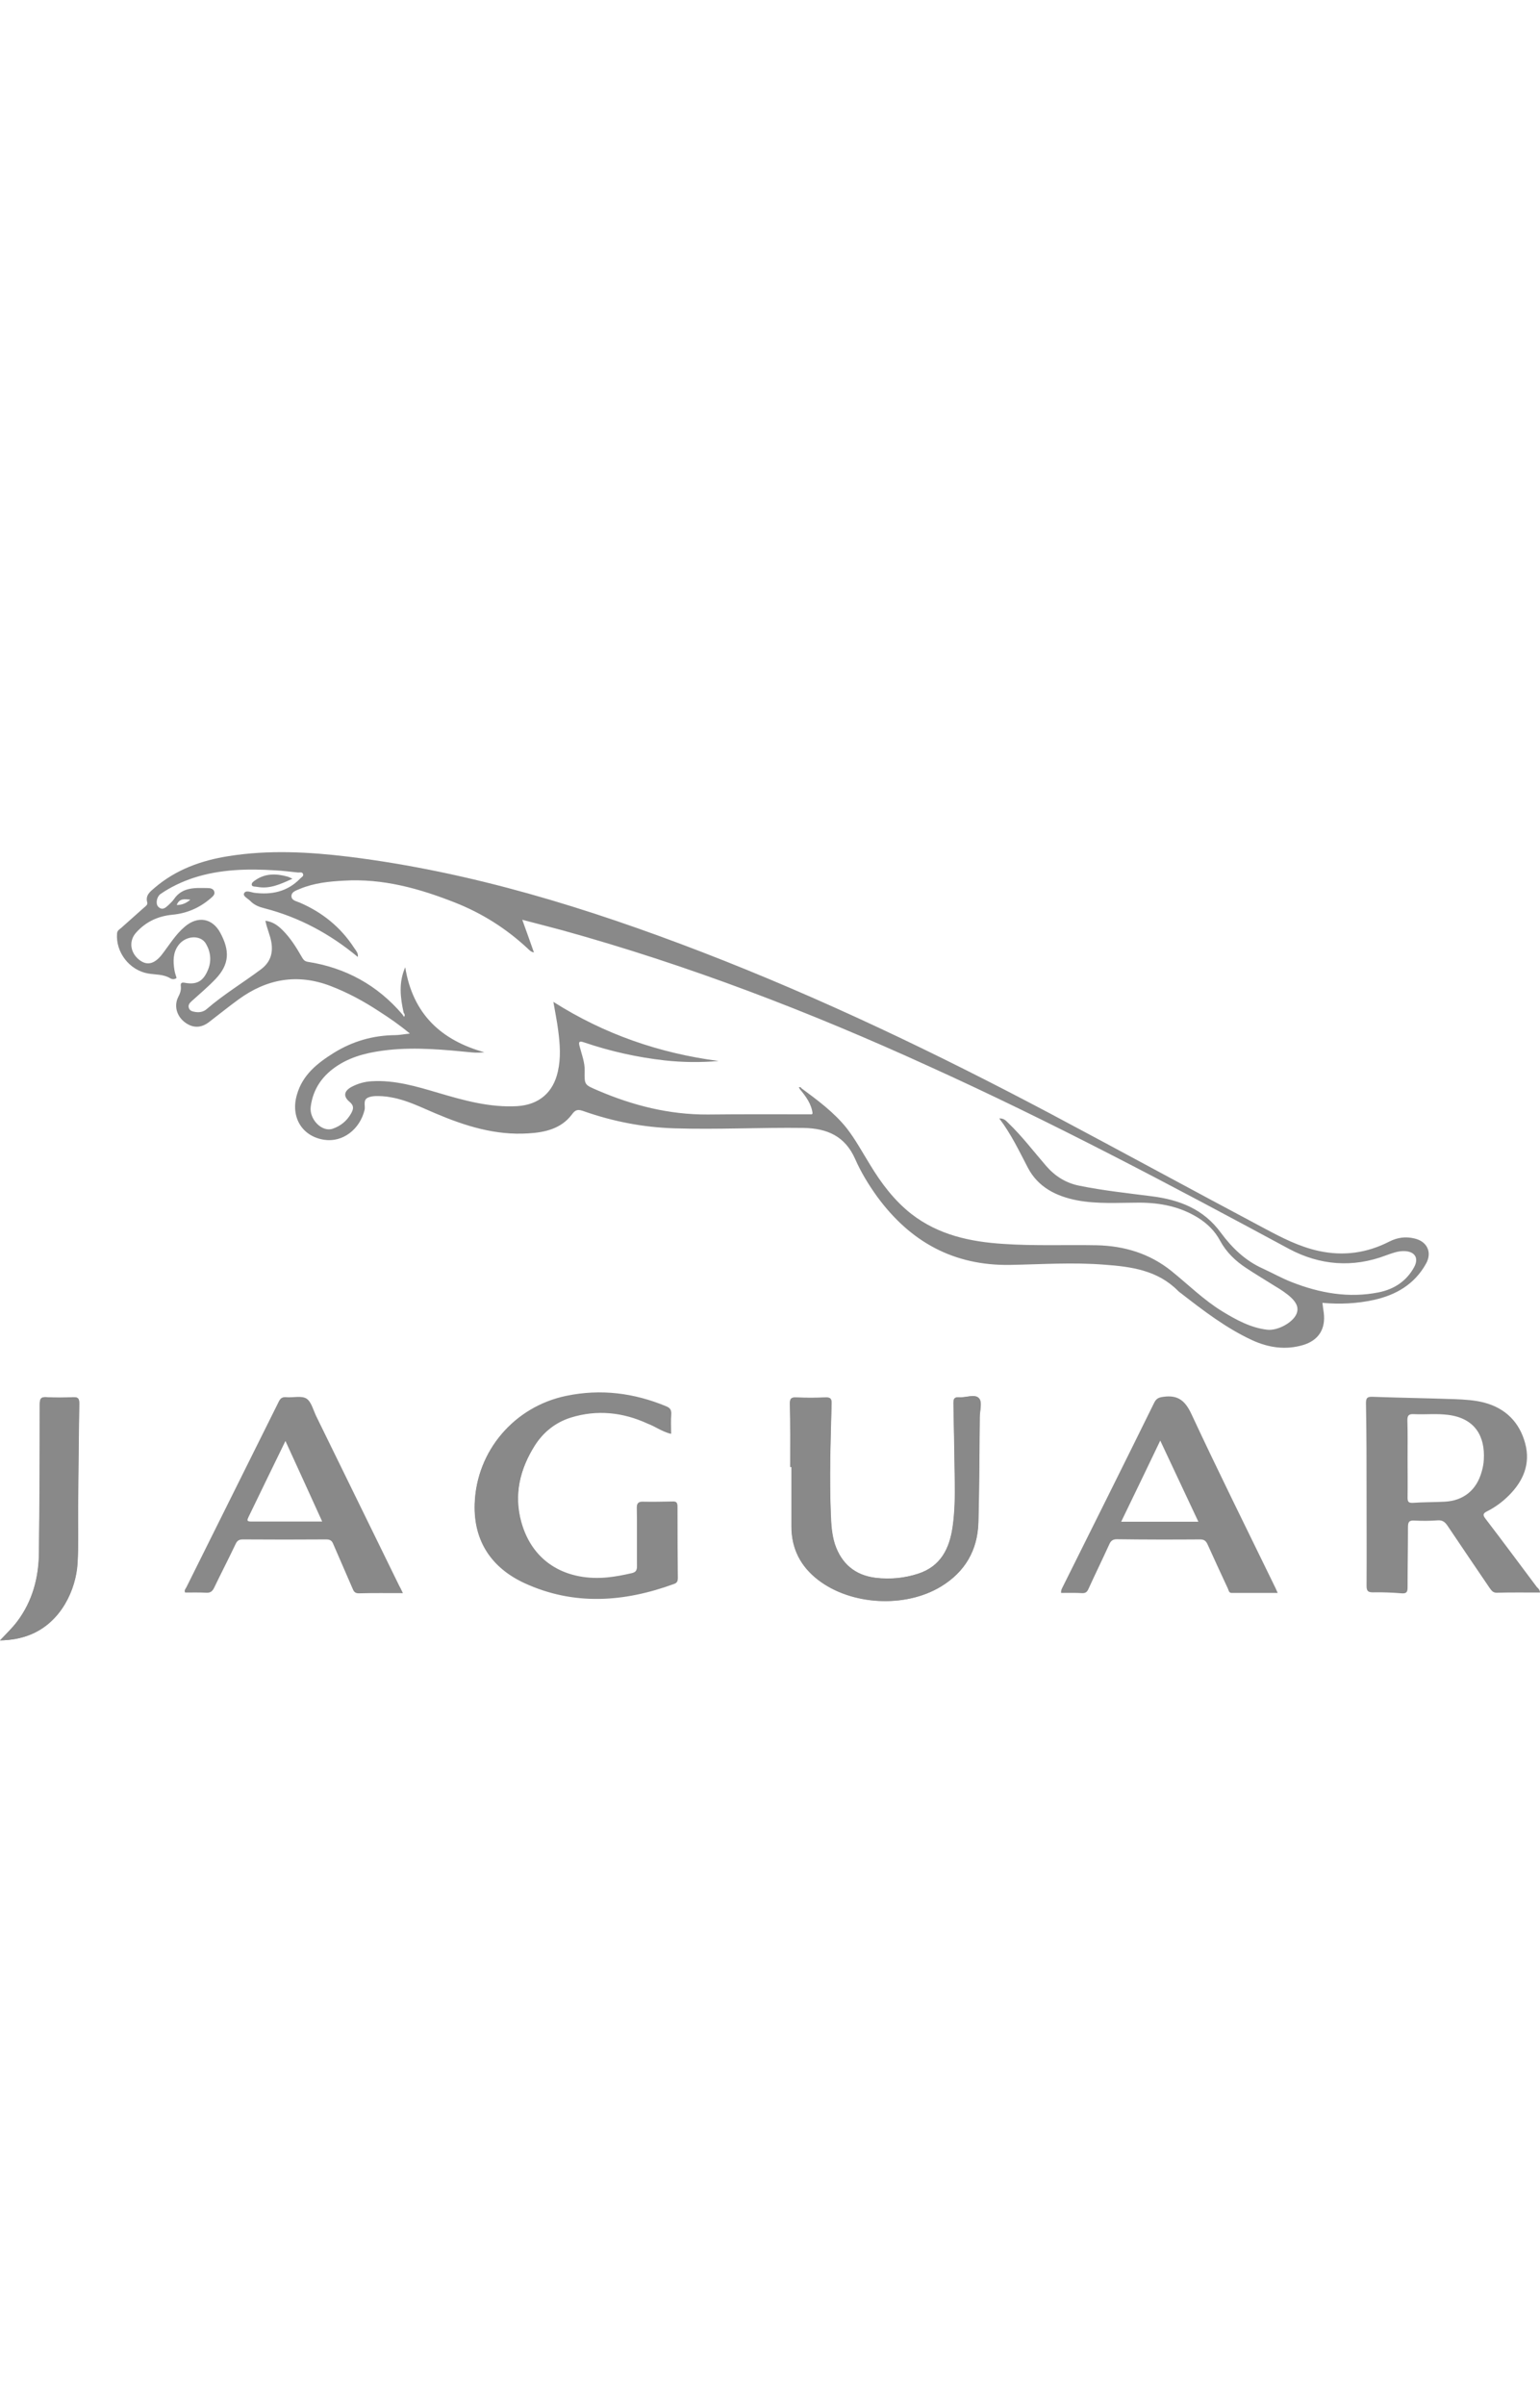 <?xml version="1.0" encoding="utf-8"?>
<!-- Generator: Adobe Illustrator 17.0.2, SVG Export Plug-In . SVG Version: 6.00 Build 0)  -->
<!DOCTYPE svg PUBLIC "-//W3C//DTD SVG 1.1//EN" "http://www.w3.org/Graphics/SVG/1.1/DTD/svg11.dtd">
<svg version="1.1" id="Layer_1" xmlns="http://www.w3.org/2000/svg" xmlns:xlink="http://www.w3.org/1999/xlink" x="0px" y="0px"
	 width="770.4px" height="1202.4px" viewBox="0 0 770.4 1202.4" enable-background="new 0 0 770.4 1202.4" xml:space="preserve">
<path fill="#898989" d="M530.817,796.426c-0.097-1.654,0.584-2.432,0.973-3.307c15.272-30.641,30.544-61.185,45.621-91.825
	c1.07-2.14,2.335-2.626,4.572-2.918c7.393-1.07,10.992,2.043,14.105,8.755c13.326,28.598,27.431,56.905,41.244,85.308
	c0.584,1.07,1.07,2.237,1.848,3.988h-23.054c-1.362,0-1.459-1.265-1.848-2.14c-3.405-7.295-6.809-14.688-10.116-21.984
	c-0.778-1.751-1.654-2.626-3.696-2.626c-13.91,0.097-27.82,0.097-41.73-0.097c-2.043,0-3.015,0.778-3.794,2.529
	c-3.405,7.49-7.004,14.785-10.408,22.275c-0.681,1.556-1.459,2.237-3.307,2.14C538.015,796.329,534.514,796.426,530.817,796.426
	L530.817,796.426z M560.875,760.825h38.617c-6.323-13.521-12.548-26.75-19.065-40.563
	C573.715,734.269,567.392,747.401,560.875,760.825L560.875,760.825z M335.688,716.857c0-3.405-0.097-6.517,0-9.727
	c0.097-2.043-0.584-2.918-2.432-3.696c-16.147-6.712-32.781-8.852-50.095-5.253c-25.875,5.35-44.843,27.334-45.718,53.792
	c-0.584,18.676,8.56,32.003,24.999,39.59c24.61,11.284,49.706,9.533,74.705,0.389c1.459-0.486,1.848-1.265,1.848-2.724
	c-0.097-11.965-0.195-23.929-0.195-35.894c0-2.043-0.875-2.432-2.626-2.335c-4.766,0.097-9.533,0.292-14.396,0.097
	c-2.529-0.097-3.307,0.584-3.21,3.21c0.195,9.533,0,19.163,0.097,28.695c0,2.432-0.778,3.307-3.015,3.891
	c-3.891,0.875-7.782,1.654-11.77,2.043c-19.649,1.848-37.353-6.615-43.189-27.723c-3.794-13.715-0.681-26.555,6.809-38.423
	c4.28-6.712,10.311-11.575,17.995-14.007c13.132-4.085,26.069-2.724,38.52,3.015C327.906,713.258,331.311,715.787,335.688,716.857
	L335.688,716.857z M395.316,733.491h0.584v29.766c0,11.186,4.669,20.038,13.424,26.75c16.536,12.645,43.384,14.105,61.282,3.307
	c12.062-7.295,18.385-18.19,18.774-32.1c0.486-17.509,0.486-35.115,0.681-52.625c0-3.307,1.459-7.685-0.486-9.533
	c-2.14-2.14-6.517-0.097-9.825-0.389c-2.237-0.195-2.821,0.681-2.821,2.918c0.292,13.132,0.486,26.166,0.681,39.298
	c0.097,7.49,0,15.077-1.07,22.47c-1.556,10.895-5.934,19.844-17.315,23.54c-6.906,2.237-14.105,2.918-21.303,2.043
	c-10.214-1.265-17.023-7.004-20.33-16.828c-1.654-4.864-1.848-10.019-2.043-15.174c-0.681-18.385-0.097-36.672,0.389-54.959
	c0.097-2.626-0.584-3.307-3.113-3.21c-4.864,0.195-9.825,0.195-14.688,0c-2.432-0.097-3.015,0.584-3.015,3.016
	C395.414,712.285,395.316,722.888,395.316,733.491L395.316,733.491z M0,820.161c5.642-0.097,10.408-0.973,15.077-2.821
	c15.661-6.225,22.956-22.762,23.735-35.602c0.584-9.533,0.195-19.163,0.292-28.695c0.195-17.12,0.292-34.143,0.584-51.263
	c0-2.626-0.584-3.307-3.21-3.21c-4.28,0.195-8.657,0.292-12.937,0c-3.21-0.292-3.599,0.973-3.599,3.794
	c0,24.61-0.097,49.22-0.389,73.83c-0.097,12.548-3.21,24.318-10.895,34.532C6.128,813.935,3.21,816.756,0,820.161z M205.051,516.767
	c-5.253-4.377-10.214-7.782-15.369-11.089c-7.685-5.058-15.758-9.435-24.415-12.743c-16.634-6.323-31.905-3.502-46.01,6.809
	c-4.961,3.599-9.727,7.49-14.591,11.186c-4.085,3.21-8.365,3.21-12.451,0c-3.891-3.113-5.253-8.171-3.015-12.548
	c0.875-1.654,1.459-3.307,1.265-5.155c-0.195-1.459,0.097-2.237,2.043-1.848c5.739,1.07,9.046-0.681,11.381-6.128
	c2.043-4.572,1.556-9.241-0.875-13.424c-2.724-4.669-10.408-4.085-13.91,0.973c-2.626,3.696-2.529,7.879-1.848,12.159
	c0.195,1.362,0.681,2.626,1.07,3.988c-0.973,0.875-2.335,0.681-3.113,0.195c-3.502-2.14-7.393-1.751-11.186-2.432
	c-9.338-1.654-16.245-10.7-15.466-20.038c0.097-1.362,1.07-1.945,1.945-2.626c3.794-3.405,7.685-6.809,11.478-10.214
	c0.875-0.778,2.043-1.459,1.654-2.724c-0.973-3.599,1.556-5.35,3.794-7.295c10.603-9.046,23.248-13.618,36.866-15.758
	c20.038-3.21,40.174-2.14,60.212,0.292c61.282,7.587,119.645,25.68,176.939,47.761c59.725,23.054,117.311,50.679,173.729,80.542
	c35.894,19.065,71.593,38.52,107.486,57.585c8.56,4.572,17.217,9.046,26.945,11.186c12.451,2.724,24.221,1.07,35.407-4.669
	c4.085-2.043,8.074-2.626,12.548-1.556c6.42,1.459,9.046,7.004,5.739,12.743c-5.739,10.214-14.98,15.564-26.069,17.995
	c-8.365,1.848-16.925,2.237-25.68,1.459c0.195,1.848,0.486,3.502,0.681,5.058c0.973,8.074-2.626,13.715-10.408,16.05
	c-8.657,2.529-17.023,1.362-25.194-2.335c-13.132-6.031-24.513-14.785-35.796-23.54c-0.584-0.389-1.07-0.778-1.556-1.265
	c-10.116-10.214-23.248-12.062-36.672-13.035c-15.758-1.265-31.419-0.195-47.177,0.097c-28.404,0.486-50.095-11.575-66.632-34.143
	c-4.28-5.934-8.074-12.159-10.992-18.774c-5.058-11.478-14.007-15.369-25.875-15.564c-21.497-0.292-43.092,0.875-64.589,0.195
	c-15.564-0.486-30.641-3.405-45.329-8.56c-2.724-0.973-4.085-0.973-5.934,1.654c-5.35,7.101-13.424,8.949-21.789,9.435
	c-16.439,1.07-31.614-3.696-46.496-10.019c-7.198-3.016-14.202-6.615-21.984-7.976c-1.459-0.292-2.918-0.486-4.377-0.584
	c-2.432-0.097-4.864-0.292-7.101,0.584c-3.015,1.167-1.459,4.183-1.945,6.225c-2.335,9.727-10.895,16.342-20.135,14.98
	c-11.089-1.654-17.023-11.284-13.715-22.567c2.821-9.922,10.214-15.758,18.482-20.914c9.435-5.836,19.649-8.755,30.738-8.852
	C199.701,517.545,202.036,517.059,205.051,516.767L205.051,516.767z M201.257,507.137c0.292,0.389,0.584,0.875,0.875,1.265
	c0.584-0.778,0.292-1.459-0.195-2.043c-1.654-7.49-2.626-14.98,0.778-22.762c3.794,23.345,17.898,36.477,39.59,42.508
	c-2.043,0.195-3.988,0.292-5.934,0.097c-13.91-1.362-27.917-2.724-41.925-1.265c-8.852,0.973-17.509,2.724-25.194,7.587
	s-12.645,11.673-13.813,20.816c-0.778,6.323,5.642,12.84,10.992,10.992c3.988-1.362,7.101-3.891,9.241-7.685
	c1.167-2.14,1.556-3.794-0.778-5.739c-3.307-2.724-2.821-5.447,0.973-7.49c3.113-1.654,6.517-2.626,10.116-2.821
	c11.575-0.681,22.47,2.626,33.365,5.836c12.84,3.794,25.777,7.393,39.395,6.615c10.797-0.681,17.995-6.712,20.33-17.315
	c1.556-6.809,1.07-13.618,0.195-20.33c-0.584-4.669-1.556-9.338-2.432-14.494c25.583,16.245,53.111,25.68,82.682,29.571
	c-9.046,0.778-17.995,0.681-26.945-0.292c-13.776-1.544-27.343-4.578-40.465-9.046c-2.529-0.875-2.724-0.097-2.14,2.043
	c1.07,4.085,2.626,7.976,2.529,12.256c-0.195,7.198,0,6.906,6.712,9.825c17.509,7.49,35.602,12.062,54.862,11.965
	c17.12-0.195,34.143-0.097,51.263-0.097c0.389,0,0.875,0.195,1.167-0.486c-0.584-4.766-3.405-8.56-6.42-12.159l0.584-0.584
	c8.268,6.128,16.536,12.159,22.956,20.233c4.377,5.642,7.782,11.965,11.575,18.093c5.642,9.338,12.062,17.898,20.719,24.707
	c13.521,10.505,29.376,13.91,45.913,14.98c15.564,1.07,31.225,0.389,46.788,0.681c13.715,0.292,26.458,4.085,37.353,12.84
	c8.463,6.809,16.245,14.591,25.68,20.33c6.906,4.183,14.007,8.074,22.178,9.046c5.253,0.681,13.035-3.599,14.785-7.976
	c1.459-3.599-0.486-6.906-6.517-11.089c-1.362-0.973-2.821-1.848-4.28-2.724c-4.766-3.015-9.727-5.934-14.396-9.046
	c-5.35-3.502-9.922-7.879-13.035-13.618c-2.529-4.766-6.323-8.56-10.992-11.478c-9.046-5.642-19.065-7.587-29.571-7.587
	c-10.311,0-20.719,0.778-31.03-1.167c-10.505-2.043-19.552-6.615-24.61-16.342c-4.377-8.365-8.365-16.828-14.299-24.61
	c2.335-0.097,3.405,1.167,4.475,2.237c6.906,6.615,12.743,14.299,18.968,21.497c4.475,5.155,9.825,8.56,16.634,9.922
	c11.965,2.432,24.026,3.696,36.088,5.253c14.007,1.751,26.069,6.42,34.726,18.287c5.545,7.49,12.159,13.91,20.816,17.801
	c4.864,2.237,9.533,4.864,14.494,6.809c14.105,5.544,28.598,8.171,43.675,5.155c7.685-1.556,13.91-5.642,17.704-12.645
	c2.432-4.572,0.292-7.782-4.864-7.976c-3.307-0.097-6.225,1.07-9.241,2.14c-16.634,6.323-33.073,4.961-48.442-3.21
	c-59.336-32.003-118.965-63.616-180.441-91.436c-59.434-27.139-120.229-50.484-183.164-67.896
	c-6.517-1.751-13.035-3.405-20.038-5.253c2.043,5.739,3.988,10.992,5.836,16.342c-1.654-0.292-2.432-1.362-3.307-2.14
	c-10.603-9.825-22.567-17.412-36.088-22.762c-17.995-7.101-36.185-12.159-55.64-10.992c-7.49,0.389-14.98,1.167-21.984,4.085
	c-1.751,0.778-4.183,1.362-4.28,3.502c-0.097,2.335,2.432,2.626,4.183,3.405c11.284,4.864,20.427,12.256,27.139,22.567
	c0.875,1.362,2.237,2.626,1.848,4.572c-13.813-11.478-29.279-19.844-46.691-24.318c-2.724-0.681-5.155-1.654-7.101-3.696
	c-1.167-1.167-3.696-2.335-3.113-3.696c0.778-1.848,3.307-0.681,4.961-0.389c8.852,1.167,16.731-0.486,23.151-7.101
	c0.584-0.681,1.751-1.07,1.459-2.14c-0.389-1.362-1.654-0.778-2.626-0.875c-3.696-0.389-7.49-0.875-11.186-1.07
	c-13.91-0.875-27.723-0.584-41.146,3.794c-5.836,1.945-11.381,4.572-16.439,8.074c-1.848,1.362-2.529,4.864-1.07,6.323
	c2.043,2.043,3.696,0.486,5.253-0.973c0.875-0.875,1.848-1.751,2.529-2.724c4.183-6.225,10.603-5.739,16.828-5.642
	c1.265,0,2.918,0.195,3.405,1.751c0.486,1.556-0.875,2.529-1.848,3.405c-5.545,4.766-11.867,7.49-19.065,8.171
	c-7.198,0.681-13.326,3.502-18.19,8.949c-3.696,4.085-3.015,9.922,1.459,13.521c3.891,3.113,7.587,2.237,11.284-2.335
	c3.794-4.864,6.906-10.214,11.673-14.202c6.42-5.447,13.715-4.28,17.704,3.113c4.766,8.852,4.669,15.661-2.335,23.054
	c-3.794,3.988-7.976,7.49-12.062,11.186c-0.973,0.875-1.751,1.848-1.362,3.21c0.389,1.459,1.654,1.848,2.821,2.043
	c2.237,0.486,4.475,0.097,6.128-1.362c8.56-7.393,18.287-13.229,27.236-19.941c4.377-3.307,6.031-7.685,5.155-13.229
	c-0.584-3.696-2.237-7.004-3.015-10.992c3.794,0.486,6.323,2.432,8.657,4.766c3.891,3.891,6.809,8.56,9.533,13.326
	c0.681,1.167,1.265,2.14,2.918,2.432C172.756,483.792,188.709,492.449,201.257,507.137z M95.23,449.844
	c-3.015-0.389-5.545-0.681-6.809,2.626C90.95,452.47,92.993,451.692,95.23,449.844z M770.4,796.232
	c-7.393,0-14.591-0.097-21.692,0.097c-1.848,0-2.529-1.07-3.405-2.237c-7.101-10.408-14.202-20.914-21.205-31.322
	c-1.265-1.848-2.529-2.821-4.961-2.626c-3.891,0.292-7.782,0.292-11.575,0.097c-2.724-0.195-3.21,0.875-3.21,3.307
	c0,10.019-0.195,20.038-0.195,30.057c0,2.335-0.486,3.21-3.015,3.015c-4.766-0.389-9.533-0.584-14.299-0.486
	c-2.529,0-3.21-0.681-3.21-3.307c0.097-15.564,0-31.225,0-46.788c0-14.785,0-29.571-0.292-44.454c0-2.821,0.778-3.307,3.405-3.21
	c13.618,0.486,27.334,0.681,40.952,1.167c4.961,0.195,10.116,0.486,14.883,1.751c10.603,2.821,17.606,9.825,20.427,20.427
	c2.724,10.214-0.973,18.774-8.171,25.972c-3.21,3.21-6.906,5.934-10.992,7.976c-2.14,1.07-2.043,1.945-0.681,3.696
	c8.657,11.284,17.12,22.762,25.68,34.143C769.427,794.092,770.303,794.675,770.4,796.232z M704.157,729.211
	c0,6.517,0.097,12.937,0,19.455c0,1.945,0.292,2.821,2.529,2.724c5.35-0.389,10.7-0.292,16.05-0.584
	c9.435-0.486,15.953-5.836,18.482-14.98c0.584-1.945,0.973-3.988,1.07-6.031c0.681-11.575-4.28-20.622-17.704-22.373
	c-5.836-0.778-11.576-0.097-17.412-0.389c-2.335-0.097-3.113,0.584-3.113,3.016C704.255,716.468,704.157,722.791,704.157,729.211
	L704.157,729.211z"/>
<path fill="#898989" d="M335.688,716.857c-4.28-1.07-7.782-3.599-11.575-5.35c-12.451-5.739-25.388-7.101-38.52-3.015
	c-7.587,2.432-13.715,7.295-17.995,14.007c-7.49,11.867-10.603,24.707-6.809,38.423c5.836,21.108,23.54,29.668,43.189,27.723
	c3.988-0.389,7.879-1.167,11.77-2.043c2.335-0.486,3.113-1.362,3.015-3.891c-0.195-9.533,0-19.163-0.097-28.695
	c-0.097-2.626,0.778-3.307,3.21-3.21c4.766,0.097,9.533,0,14.396-0.097c1.848-0.097,2.626,0.292,2.626,2.335
	c0,11.965,0.097,23.929,0.195,35.894c0,1.459-0.389,2.237-1.848,2.724c-24.999,9.144-50.095,10.895-74.705-0.389
	c-16.536-7.587-25.68-20.914-24.999-39.59c0.875-26.458,19.844-48.442,45.718-53.792c17.315-3.599,33.948-1.459,50.095,5.253
	c1.848,0.778,2.529,1.751,2.432,3.696C335.494,710.243,335.688,713.453,335.688,716.857L335.688,716.857z M201.549,796.524
	c-7.685,0-14.883-0.097-22.081,0.097c-1.945,0-2.529-0.973-3.113-2.432l-9.63-22.178c-0.681-1.751-1.654-2.335-3.502-2.335
	c-13.91,0.097-27.82,0.097-41.73,0c-1.848,0-2.821,0.584-3.599,2.237c-3.502,7.393-7.295,14.688-10.797,21.984
	c-0.875,1.751-1.848,2.529-3.891,2.432c-3.502-0.195-7.101-0.097-10.603-0.097c-0.584-1.07,0.195-1.848,0.584-2.529
	c15.369-30.933,30.835-61.865,46.205-92.798c0.875-1.848,1.848-2.529,3.891-2.335c3.405,0.292,7.49-0.875,10.019,0.681
	c2.432,1.556,3.405,5.739,4.864,8.755c13.813,28.306,27.723,56.515,41.535,84.822C200.285,793.8,200.771,794.87,201.549,796.524z
	 M161.181,760.727c-6.128-13.424-12.062-26.555-18.385-40.271c-6.42,13.132-12.451,25.583-18.482,38.034
	c-0.681,1.459-0.973,2.237,1.167,2.237H161.181z M395.316,733.491c0-10.603,0.097-21.205-0.097-31.808
	c0-2.432,0.584-3.113,3.015-3.015c4.864,0.195,9.825,0.195,14.688,0c2.529-0.097,3.21,0.584,3.113,3.21
	c-0.486,18.287-1.167,36.672-0.389,54.959c0.195,5.155,0.486,10.214,2.043,15.175c3.307,9.825,10.116,15.564,20.33,16.828
	c7.198,0.875,14.396,0.195,21.303-2.043c11.381-3.696,15.758-12.645,17.315-23.54c1.07-7.49,1.167-14.98,1.07-22.47
	c-0.195-13.132-0.389-26.166-0.681-39.298c-0.097-2.237,0.486-3.016,2.821-2.918c3.405,0.292,7.685-1.751,9.825,0.389
	c1.945,1.945,0.486,6.323,0.486,9.533c-0.195,17.509-0.195,35.115-0.681,52.625c-0.389,14.007-6.712,24.805-18.774,32.1
	c-17.898,10.797-44.745,9.338-61.282-3.307c-8.755-6.712-13.424-15.564-13.424-26.75v-29.765
	C395.705,733.491,395.511,733.491,395.316,733.491L395.316,733.491z M0,820.161c3.21-3.405,6.128-6.128,8.56-9.435
	c7.685-10.214,10.797-21.984,10.895-34.532c0.292-24.61,0.389-49.22,0.389-73.83c0-2.821,0.389-4.085,3.599-3.794
	c4.28,0.292,8.657,0.292,12.937,0c2.529-0.097,3.21,0.584,3.21,3.21c-0.292,17.12-0.389,34.143-0.584,51.263
	c-0.097,9.533,0.292,19.163-0.292,28.695c-0.778,12.84-8.074,29.376-23.735,35.602C10.408,819.188,5.642,819.966,0,820.161z
	 M146.298,439.338c-5.934,2.724-11.381,5.253-17.606,4.085c-0.973-0.195-2.432,0-2.724-0.875c-0.292-1.167,0.973-1.945,1.848-2.529
	c4.961-3.405,10.408-3.307,15.953-1.751C144.547,438.463,145.131,438.852,146.298,439.338L146.298,439.338z M400.277,544.587
	c-0.195-0.292-0.486-0.584-0.681-0.875c0.584-0.292,0.973-0.292,1.265,0.389C400.569,544.198,400.375,544.393,400.277,544.587
	L400.277,544.587z"/>
</svg>
